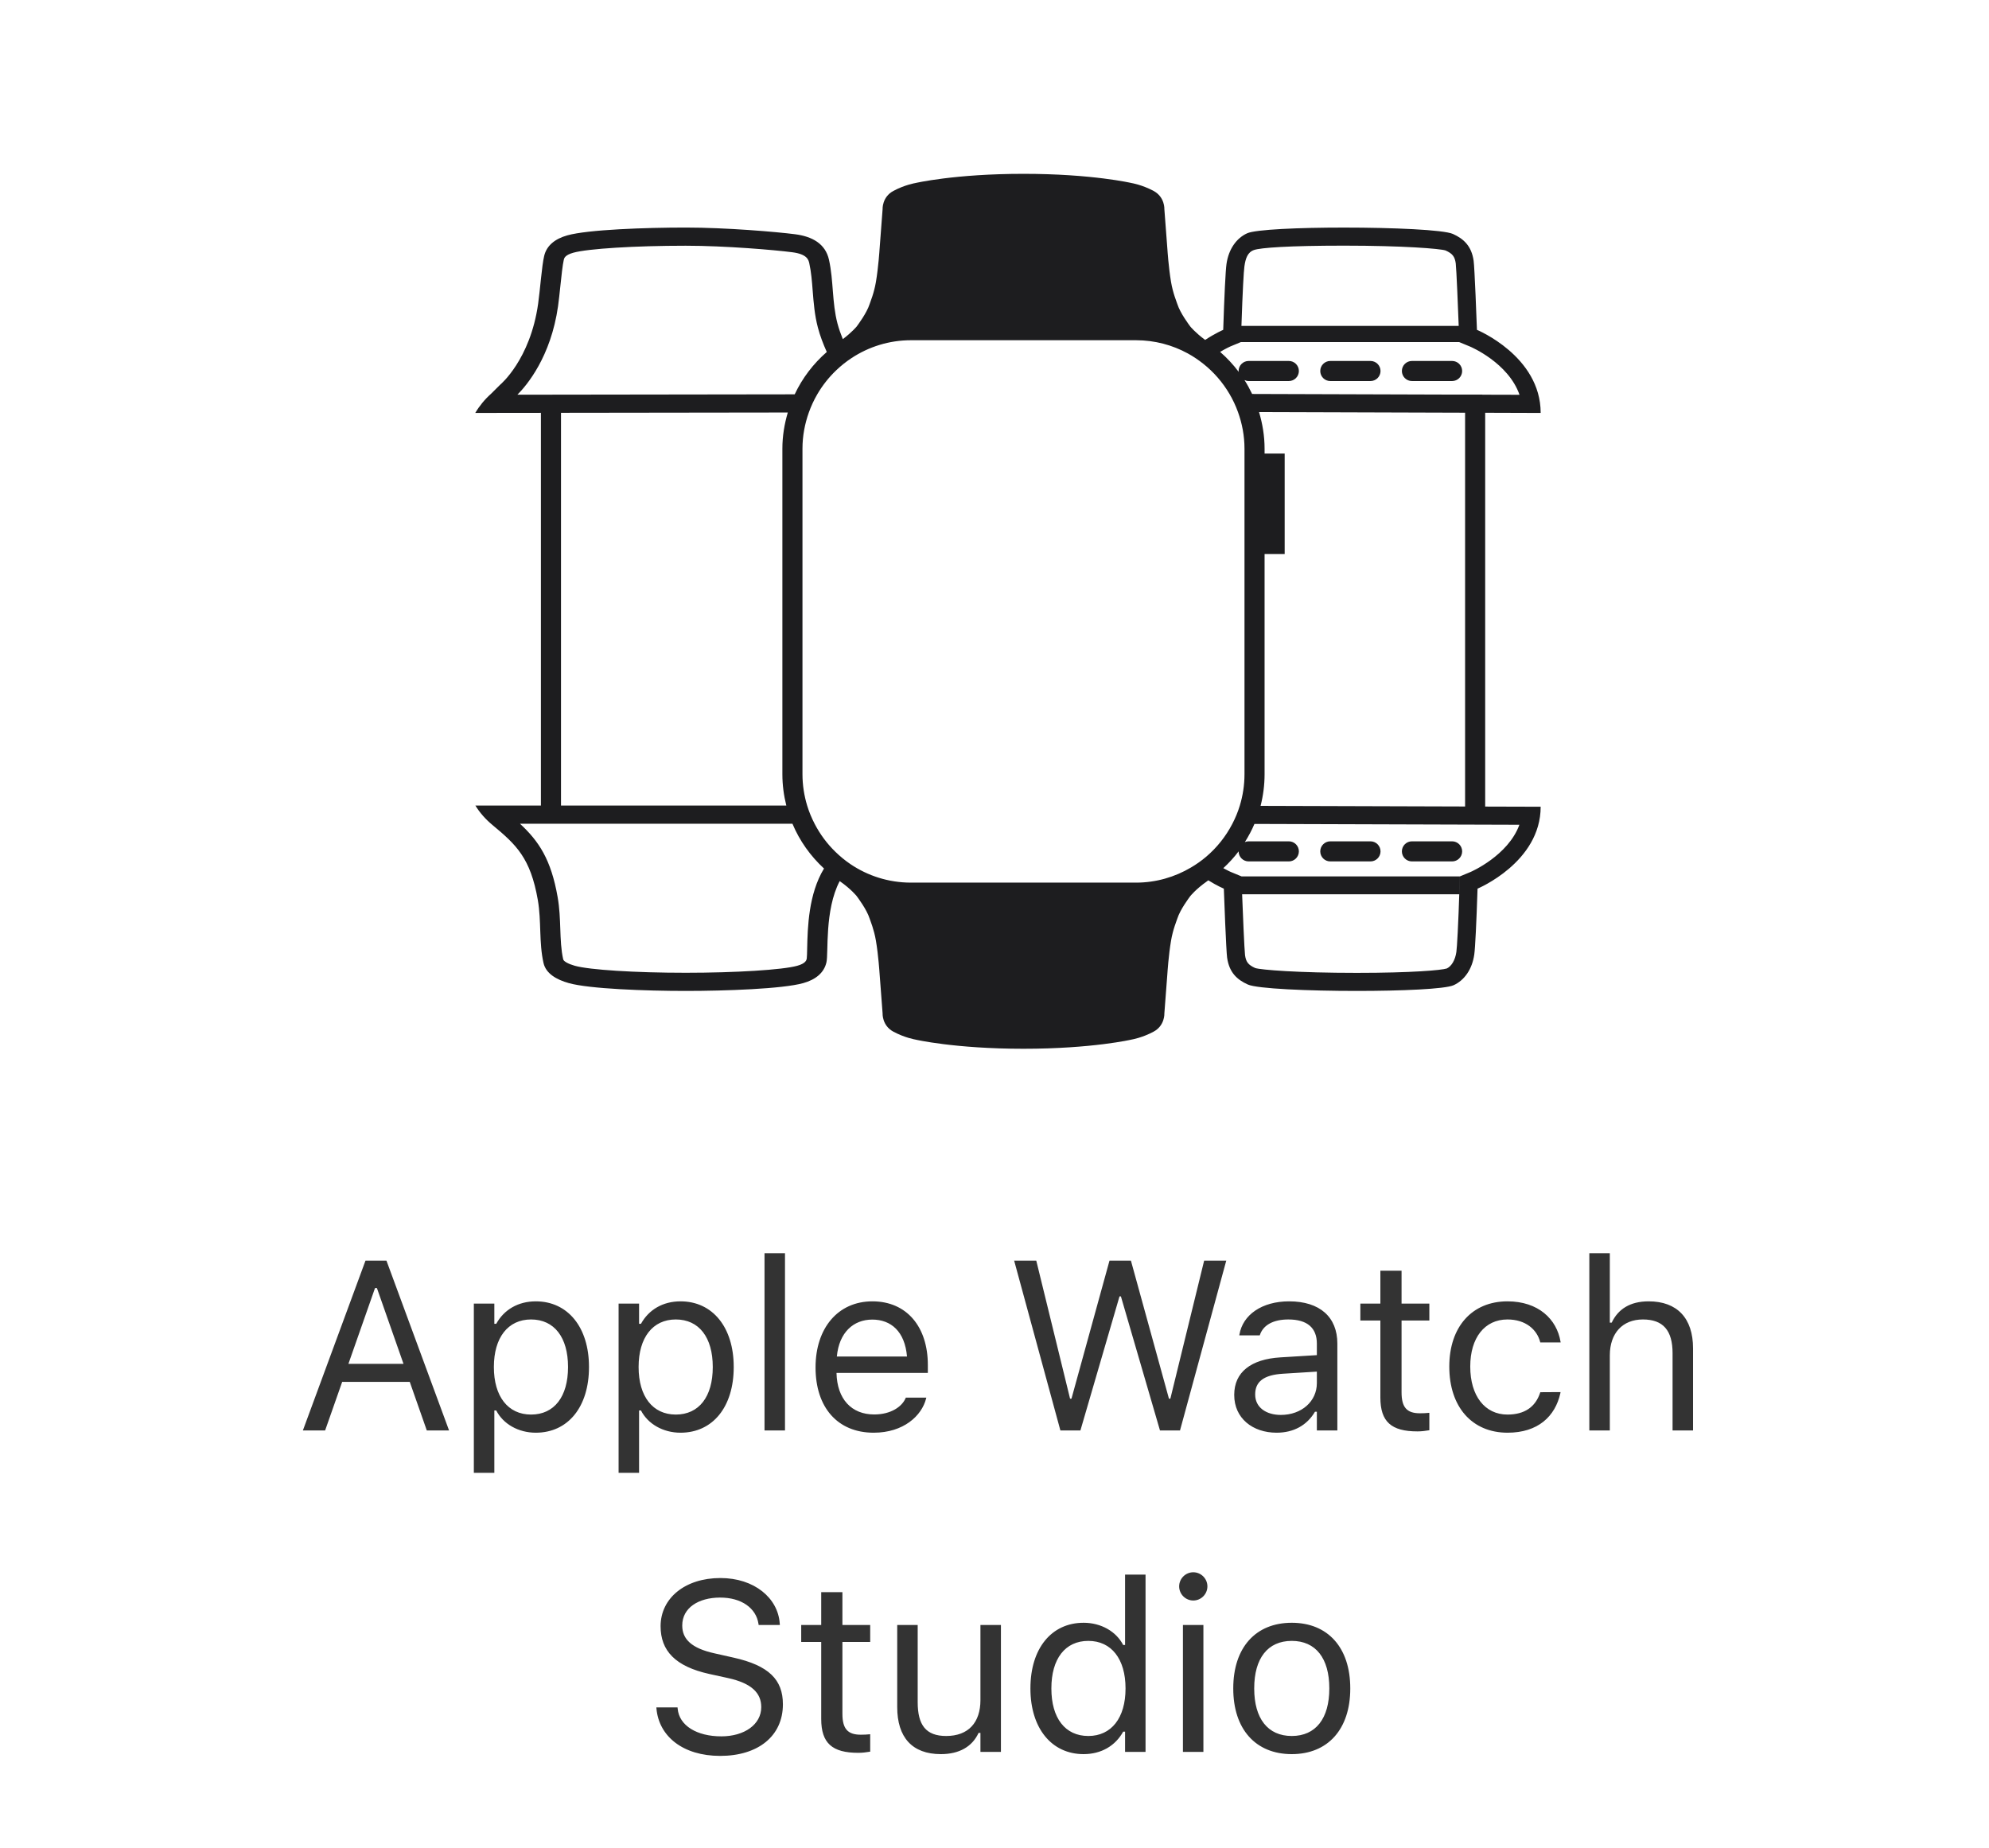 <svg width="99" height="92" viewBox="0 0 99 92" fill="none" xmlns="http://www.w3.org/2000/svg">
<g clip-path="url(#clip0_8002_47416)">
<g clip-path="url(#clip1_8002_47416)">
<path d="M65.714 18.468C65.714 18.192 65.938 17.968 66.214 17.968H68.214C68.49 17.968 68.714 18.192 68.714 18.468C68.714 18.744 68.49 18.968 68.214 18.968H66.214C65.937 18.968 65.714 18.744 65.714 18.468ZM70.277 18.968H72.277C72.553 18.968 72.777 18.744 72.777 18.468C72.777 18.192 72.553 17.968 72.277 17.968H70.277C70.001 17.968 69.777 18.192 69.777 18.468C69.777 18.744 70.001 18.968 70.277 18.968ZM66.214 42.88H68.214C68.49 42.88 68.714 42.656 68.714 42.38C68.714 42.104 68.49 41.88 68.214 41.88H66.214C65.938 41.88 65.714 42.104 65.714 42.38C65.714 42.656 65.937 42.88 66.214 42.88ZM70.277 42.88H72.277C72.553 42.88 72.777 42.656 72.777 42.38C72.777 42.104 72.553 41.88 72.277 41.88H70.277C70.001 41.88 69.777 42.104 69.777 42.38C69.777 42.656 70.001 42.88 70.277 42.88ZM73.923 40.15L76.685 40.158C76.685 42.928 73.543 44.235 73.543 44.235C73.489 45.913 73.426 47.196 73.38 47.513C73.276 48.252 72.883 48.803 72.35 49.043C71.923 49.235 69.763 49.327 67.529 49.327C65.096 49.327 62.574 49.218 62.109 49.008C61.576 48.769 61.182 48.41 61.078 47.67C61.032 47.353 60.925 44.596 60.915 44.236C60.915 44.236 60.586 44.099 60.141 43.821C60.116 43.838 60.094 43.859 60.068 43.876C59.516 44.264 59.244 44.608 59.244 44.608C59.179 44.697 58.746 45.27 58.602 45.719C58.568 45.83 58.383 46.259 58.287 46.826C58.163 47.558 58.108 48.426 58.108 48.426L57.955 50.444C57.955 50.444 57.989 51.049 57.418 51.355C56.848 51.662 56.329 51.747 56.329 51.747C56.329 51.747 54.376 52.206 50.942 52.206C47.509 52.206 45.556 51.747 45.556 51.747C45.556 51.747 45.037 51.661 44.467 51.355C43.896 51.048 43.93 50.444 43.93 50.444L43.777 48.426C43.777 48.426 43.722 47.558 43.598 46.826C43.502 46.259 43.317 45.83 43.283 45.719C43.139 45.27 42.706 44.697 42.641 44.608C42.641 44.608 42.369 44.263 41.814 43.874C41.807 43.869 41.802 43.864 41.795 43.859C41.034 45.307 41.244 47.444 41.135 47.903C41.015 48.432 40.588 48.768 39.977 48.939C38.951 49.225 36.129 49.327 34.129 49.327C32.128 49.327 29.342 49.225 28.316 48.939C27.704 48.768 27.173 48.466 27.053 47.938C26.821 46.917 26.952 45.854 26.77 44.804C26.405 42.709 25.698 42.052 24.514 41.069C24.159 40.775 23.876 40.448 23.662 40.099H26.923V20.551L23.656 20.555C23.865 20.2 24.131 19.878 24.44 19.603C24.491 19.557 24.901 19.145 24.901 19.145C24.901 19.145 26.389 17.913 26.784 15.127C26.882 14.436 26.968 13.236 27.083 12.751C27.202 12.222 27.628 11.886 28.241 11.715C29.267 11.428 32.129 11.327 34.129 11.327C36.129 11.327 38.647 11.54 39.579 11.661C40.425 11.771 41.084 12.129 41.262 12.932C41.494 13.977 41.409 15.058 41.683 16.098C41.753 16.365 41.847 16.625 41.95 16.882C42.406 16.538 42.641 16.252 42.641 16.252C42.706 16.162 43.139 15.589 43.283 15.14C43.317 15.03 43.502 14.601 43.598 14.034C43.722 13.301 43.777 12.433 43.777 12.433L43.93 10.415C43.93 10.415 43.896 9.811 44.467 9.504C45.037 9.198 45.556 9.113 45.556 9.113C45.556 9.113 47.509 8.653 50.943 8.653C54.376 8.653 56.329 9.113 56.329 9.113C56.329 9.113 56.848 9.198 57.418 9.504C57.989 9.811 57.955 10.415 57.955 10.415L58.108 12.433C58.108 12.433 58.163 13.301 58.287 14.034C58.383 14.601 58.568 15.03 58.602 15.14C58.746 15.589 59.179 16.162 59.244 16.252C59.244 16.252 59.494 16.559 59.985 16.921C60.491 16.587 60.884 16.42 60.884 16.42C60.938 14.741 61.001 13.459 61.047 13.142C61.151 12.403 61.544 11.852 62.077 11.612C62.505 11.42 64.664 11.328 66.898 11.328C69.332 11.328 71.853 11.437 72.318 11.646C72.851 11.886 73.245 12.245 73.349 12.985C73.395 13.302 73.502 16.059 73.513 16.419C73.513 16.419 76.685 17.726 76.685 20.556L73.923 20.547V40.15ZM61.791 16.223H72.605C72.577 15.437 72.492 13.381 72.458 13.11C72.409 12.767 72.295 12.623 71.949 12.467C71.666 12.377 69.837 12.228 66.898 12.228C64.127 12.228 62.738 12.333 62.416 12.445C62.095 12.557 61.995 12.863 61.938 13.268C61.906 13.487 61.849 14.485 61.791 16.223ZM60.73 17.517C61.075 17.817 61.386 18.152 61.66 18.518C61.659 18.501 61.65 18.486 61.65 18.468C61.65 18.192 61.874 17.968 62.15 17.968H64.15C64.426 17.968 64.65 18.192 64.65 18.468C64.65 18.744 64.426 18.968 64.15 18.968H62.15C62.075 18.968 62.006 18.95 61.943 18.92C62.084 19.141 62.209 19.372 62.323 19.611L71.975 19.641H73.78V19.647L75.632 19.652C75.075 18.055 73.192 17.261 73.17 17.252L72.63 17.029H61.762L61.23 17.25C61.223 17.253 61.018 17.346 60.73 17.517ZM63.943 22.577V27.577H62.943V38.536C62.943 39.081 62.873 39.61 62.744 40.115L72.923 40.146V20.544L62.667 20.512C62.84 21.091 62.943 21.7 62.943 22.336V22.577H63.943ZM39.555 19.629C39.937 18.818 40.483 18.103 41.152 17.521C40.971 17.117 40.817 16.713 40.71 16.308C40.545 15.683 40.498 15.072 40.451 14.481C40.414 13.999 40.378 13.543 40.282 13.109C40.244 12.939 40.181 12.653 39.437 12.557C38.565 12.444 36.114 12.232 34.129 12.232C31.609 12.232 29.256 12.378 28.536 12.58C28.115 12.697 28.079 12.857 28.062 12.932C28.002 13.187 27.942 13.754 27.89 14.254C27.852 14.614 27.815 14.967 27.776 15.241C27.418 17.77 26.213 19.188 25.753 19.648L39.555 19.629ZM38.942 38.536V22.336C38.942 21.708 39.043 21.106 39.212 20.534L27.923 20.549V40.099H39.138C39.012 39.599 38.942 39.076 38.942 38.536ZM41.014 43.234C40.342 42.615 39.801 41.859 39.443 41.004H25.882C26.814 41.869 27.429 42.775 27.757 44.663C27.852 45.205 27.87 45.729 27.888 46.236C27.907 46.774 27.925 47.283 28.033 47.755C28.056 47.856 28.288 47.984 28.611 48.075C29.343 48.279 31.612 48.423 34.129 48.423C36.625 48.423 38.96 48.277 39.681 48.075C40.102 47.958 40.138 47.797 40.155 47.721C40.166 47.654 40.172 47.401 40.176 47.197C40.199 46.183 40.24 44.503 41.014 43.234ZM59.279 43.183C59.548 43.025 59.802 42.846 60.038 42.645C60.571 42.191 61.013 41.637 61.338 41.01C61.486 40.724 61.612 40.425 61.707 40.112C61.86 39.613 61.943 39.084 61.943 38.536V27.577L61.943 22.577L61.943 22.336C61.943 21.694 61.825 21.081 61.618 20.509C61.504 20.194 61.363 19.892 61.195 19.608C60.856 19.032 60.417 18.525 59.897 18.112C59.654 17.919 59.397 17.744 59.123 17.594C58.356 17.175 57.477 16.936 56.543 16.936H45.342C44.253 16.936 43.24 17.263 42.391 17.82C42.113 18.002 41.854 18.21 41.615 18.439C41.25 18.788 40.935 19.188 40.679 19.627C40.512 19.913 40.372 20.216 40.259 20.532C40.058 21.097 39.942 21.703 39.942 22.336V38.536C39.942 39.08 40.025 39.604 40.175 40.099C40.27 40.414 40.396 40.715 40.545 41.004C40.814 41.524 41.163 41.996 41.58 42.401C41.812 42.627 42.062 42.834 42.331 43.016C43.192 43.597 44.228 43.936 45.342 43.936H56.543C57.542 43.936 58.476 43.658 59.279 43.183ZM62.438 41.014C62.305 41.33 62.142 41.63 61.962 41.918C62.02 41.895 62.084 41.88 62.15 41.88H64.15C64.426 41.88 64.65 42.104 64.65 42.38C64.65 42.656 64.426 42.88 64.15 42.88H62.15C61.874 42.88 61.65 42.656 61.65 42.38C61.65 42.38 61.651 42.38 61.651 42.379C61.423 42.681 61.166 42.959 60.889 43.216C61.105 43.336 61.251 43.401 61.258 43.403L61.797 43.626H72.661L72.632 44.516H61.825C61.856 45.358 61.937 47.284 61.97 47.545C62.018 47.888 62.132 48.032 62.478 48.188C62.761 48.278 64.59 48.428 67.529 48.428C70.3 48.428 71.749 48.294 72.011 48.21C72.242 48.105 72.432 47.792 72.489 47.388C72.522 47.159 72.583 46.089 72.644 44.206L72.662 43.627L73.198 43.404C73.217 43.396 75.065 42.595 75.626 41.055L62.438 41.014Z" fill="#1D1D1F"/>
</g>
</g>
<path d="M15.075 71.207L18.192 62.752H19.235L22.352 71.207H21.244L20.395 68.787H17.032L16.182 71.207H15.075ZM18.666 64.117L17.342 67.89H20.084L18.76 64.117H18.666ZM23.585 73.316V64.89H24.605V65.898H24.699C25.085 65.195 25.789 64.779 26.668 64.779C28.267 64.779 29.316 66.074 29.316 68.043V68.054C29.316 70.035 28.273 71.318 26.668 71.318C25.8 71.318 25.044 70.884 24.699 70.21H24.605V73.316H23.585ZM26.433 70.415C27.587 70.415 28.273 69.525 28.273 68.054V68.043C28.273 66.572 27.587 65.681 26.433 65.681C25.285 65.681 24.582 66.584 24.582 68.043V68.054C24.582 69.513 25.285 70.415 26.433 70.415ZM30.79 73.316V64.89H31.809V65.898H31.903C32.29 65.195 32.993 64.779 33.872 64.779C35.471 64.779 36.52 66.074 36.52 68.043V68.054C36.52 70.035 35.477 71.318 33.872 71.318C33.005 71.318 32.249 70.884 31.903 70.21H31.809V73.316H30.79ZM33.637 70.415C34.792 70.415 35.477 69.525 35.477 68.054V68.043C35.477 66.572 34.792 65.681 33.637 65.681C32.489 65.681 31.786 66.584 31.786 68.043V68.054C31.786 69.513 32.489 70.415 33.637 70.415ZM38.053 71.207V62.382H39.072V71.207H38.053ZM43.487 71.318C41.682 71.318 40.593 70.052 40.593 68.072V68.066C40.593 66.115 41.706 64.779 43.423 64.779C45.139 64.779 46.182 66.056 46.182 67.943V68.341H41.636C41.665 69.648 42.386 70.41 43.511 70.41C44.366 70.41 44.893 70.005 45.063 69.624L45.087 69.572H46.106L46.095 69.619C45.878 70.474 44.975 71.318 43.487 71.318ZM43.417 65.687C42.479 65.687 41.764 66.326 41.653 67.527H45.145C45.04 66.279 44.349 65.687 43.417 65.687ZM52.78 71.207L50.478 62.752H51.579L53.261 69.624H53.331L55.224 62.752H56.29L58.183 69.624H58.253L59.935 62.752H61.036L58.733 71.207H57.737L55.792 64.533H55.722L53.776 71.207H52.78ZM63.541 71.318C62.34 71.318 61.432 70.591 61.432 69.443V69.431C61.432 68.306 62.264 67.656 63.735 67.568L65.545 67.457V66.882C65.545 66.103 65.07 65.681 64.127 65.681C63.371 65.681 62.873 65.962 62.709 66.455L62.703 66.472H61.684L61.69 66.437C61.854 65.447 62.815 64.779 64.162 64.779C65.703 64.779 66.565 65.57 66.565 66.882V71.207H65.545V70.275H65.451C65.053 70.949 64.391 71.318 63.541 71.318ZM62.475 69.419C62.475 70.058 63.02 70.433 63.752 70.433C64.789 70.433 65.545 69.753 65.545 68.851V68.277L63.858 68.382C62.897 68.441 62.475 68.781 62.475 69.408V69.419ZM70.552 71.253C69.251 71.253 68.706 70.773 68.706 69.566V65.734H67.71V64.89H68.706V63.255H69.761V64.89H71.144V65.734H69.761V69.308C69.761 70.052 70.019 70.351 70.675 70.351C70.857 70.351 70.956 70.345 71.144 70.328V71.195C70.945 71.23 70.751 71.253 70.552 71.253ZM75.038 71.318C73.268 71.318 72.137 70.035 72.137 68.031V68.019C72.137 66.056 73.262 64.779 75.032 64.779C76.567 64.779 77.487 65.664 77.674 66.789L77.68 66.824H76.666L76.661 66.806C76.502 66.185 75.94 65.681 75.032 65.681C73.895 65.681 73.18 66.595 73.18 68.019V68.031C73.18 69.484 73.907 70.415 75.032 70.415C75.881 70.415 76.42 70.04 76.655 69.337L76.666 69.302L77.674 69.296L77.663 69.361C77.405 70.503 76.555 71.318 75.038 71.318ZM79.107 71.207V62.382H80.127V65.839H80.22C80.537 65.171 81.129 64.779 82.06 64.779C83.478 64.779 84.269 65.617 84.269 67.117V71.207H83.25V67.363C83.25 66.226 82.781 65.681 81.773 65.681C80.765 65.681 80.127 66.361 80.127 67.468V71.207H79.107ZM35.845 87.406C33.993 87.406 32.798 86.433 32.675 85.056L32.669 84.992H33.724L33.73 85.056C33.806 85.9 34.685 86.433 35.904 86.433C37.052 86.433 37.89 85.841 37.89 84.98V84.974C37.89 84.271 37.404 83.79 36.243 83.533L35.306 83.328C33.612 82.953 32.88 82.173 32.88 80.949V80.943C32.886 79.543 34.111 78.552 35.857 78.552C37.544 78.552 38.722 79.548 38.81 80.808L38.816 80.89H37.761L37.749 80.814C37.632 80.07 36.929 79.519 35.827 79.525C34.773 79.531 33.958 80.029 33.958 80.914V80.919C33.958 81.593 34.421 82.05 35.569 82.302L36.507 82.513C38.271 82.906 38.968 83.615 38.968 84.834V84.839C38.968 86.421 37.732 87.406 35.845 87.406ZM42.721 87.253C41.42 87.253 40.875 86.773 40.875 85.566V81.734H39.879V80.89H40.875V79.255H41.93V80.89H43.313V81.734H41.93V85.308C41.93 86.052 42.188 86.351 42.844 86.351C43.026 86.351 43.125 86.345 43.313 86.328V87.195C43.114 87.23 42.92 87.253 42.721 87.253ZM46.831 87.318C45.396 87.318 44.658 86.474 44.658 84.98V80.89H45.677V84.734C45.677 85.871 46.087 86.415 47.095 86.415C48.208 86.415 48.8 85.736 48.8 84.628V80.89H49.82V87.207H48.8V86.263H48.706C48.396 86.937 47.757 87.318 46.831 87.318ZM53.936 87.318C52.337 87.318 51.288 86.023 51.288 84.054V84.043C51.288 82.062 52.331 80.779 53.936 80.779C54.803 80.779 55.559 81.212 55.905 81.886H55.999V78.382H57.018V87.207H55.999V86.199H55.905C55.518 86.902 54.815 87.318 53.936 87.318ZM54.17 86.415C55.319 86.415 56.022 85.513 56.022 84.054V84.043C56.022 82.584 55.319 81.681 54.17 81.681C53.016 81.681 52.331 82.572 52.331 84.043V84.054C52.331 85.525 53.016 86.415 54.17 86.415ZM59.394 79.671C59.008 79.671 58.691 79.355 58.691 78.968C58.691 78.582 59.008 78.265 59.394 78.265C59.781 78.265 60.097 78.582 60.097 78.968C60.097 79.355 59.781 79.671 59.394 79.671ZM58.879 87.207V80.89H59.898V87.207H58.879ZM64.296 87.318C62.497 87.318 61.384 86.076 61.384 84.054V84.043C61.384 82.015 62.497 80.779 64.296 80.779C66.094 80.779 67.208 82.015 67.208 84.043V84.054C67.208 86.076 66.094 87.318 64.296 87.318ZM64.296 86.415C65.491 86.415 66.165 85.543 66.165 84.054V84.043C66.165 82.548 65.491 81.681 64.296 81.681C63.1 81.681 62.427 82.548 62.427 84.043V84.054C62.427 85.543 63.1 86.415 64.296 86.415Z" fill="black" fill-opacity="0.8"/>
<defs>
<clipPath id="clip0_8002_47416">
<rect width="56" height="56" fill="white" transform="translate(21.923 0.207)"/>
</clipPath>
<clipPath id="clip1_8002_47416">
<rect width="56" height="54" fill="white" transform="translate(21.923 2.207)"/>
</clipPath>
</defs>
</svg>

